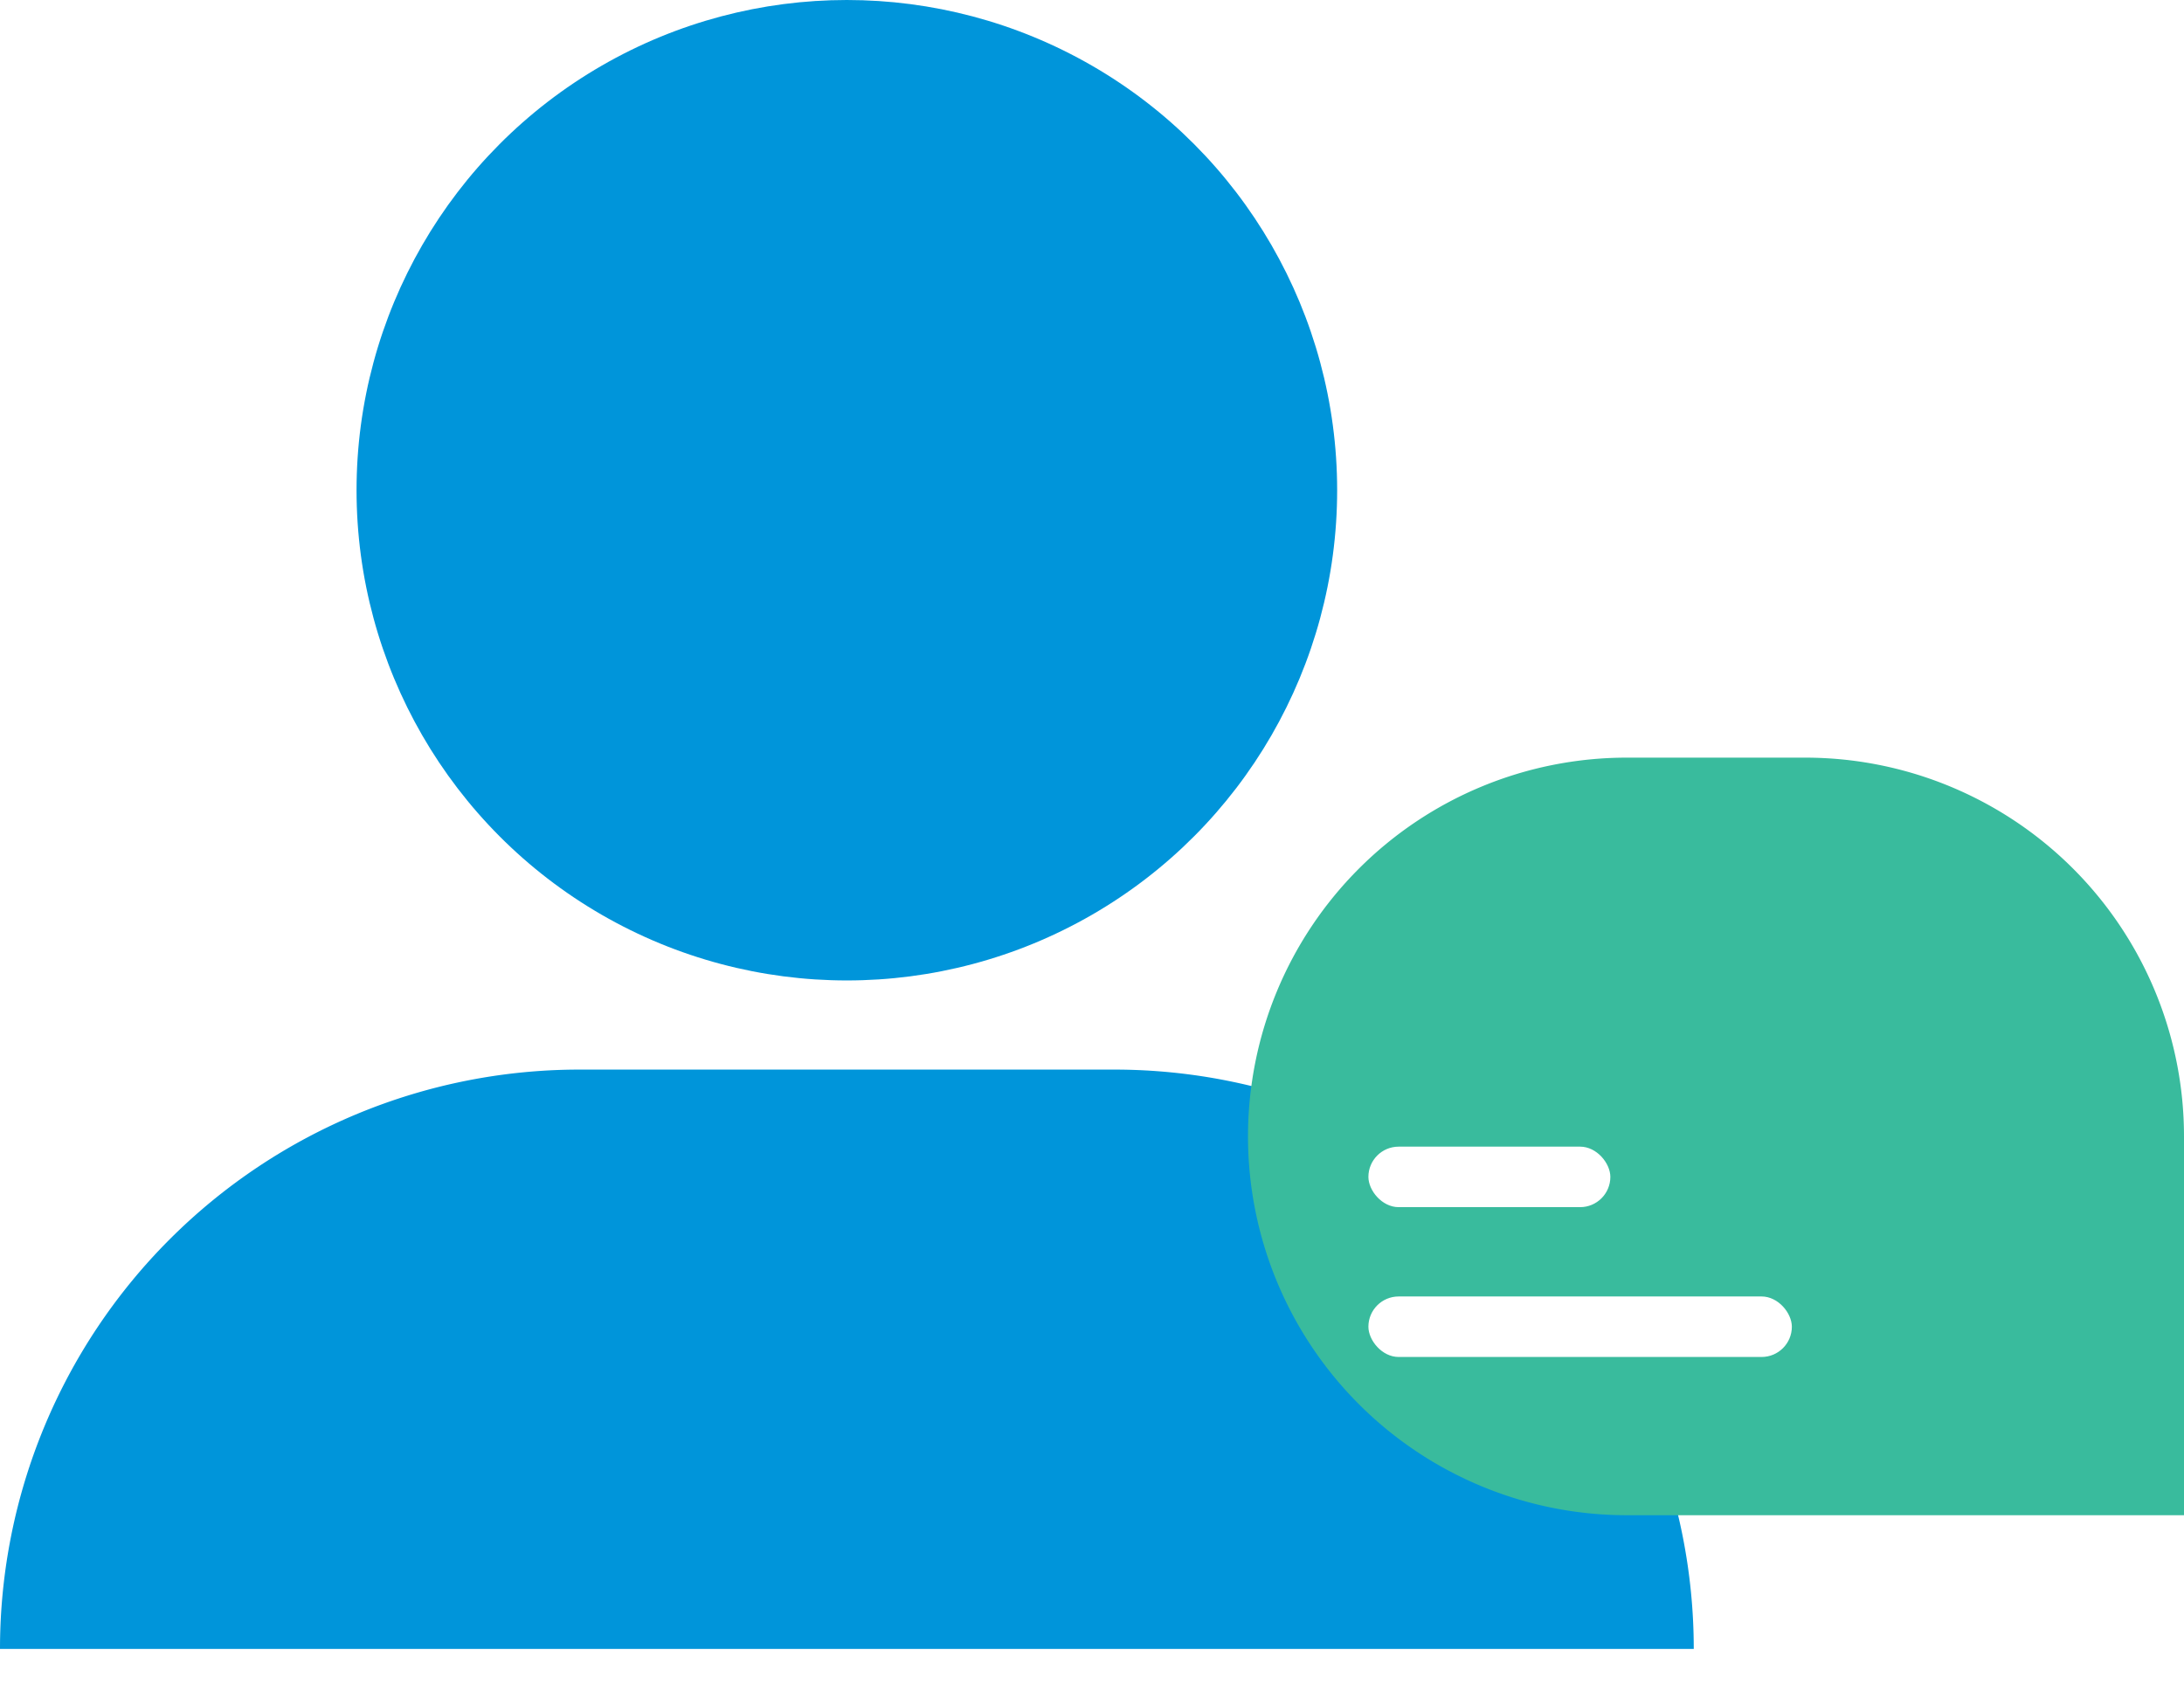 <svg xmlns="http://www.w3.org/2000/svg" xmlns:xlink="http://www.w3.org/1999/xlink" width="37.604" height="29.367" viewBox="0 0 37.604 29.367">
  <defs>
    <filter id="Rectangle_11305" x="17.561" y="13.746" width="16.166" height="13.042" filterUnits="userSpaceOnUse">
      <feOffset dx="-2" dy="2" input="SourceAlpha"/>
      <feGaussianBlur stdDeviation="2" result="blur"/>
      <feFlood flood-color="#0ab4ff" flood-opacity="0.361"/>
      <feComposite operator="in" in2="blur"/>
      <feComposite in="SourceGraphic"/>
    </filter>
    <filter id="Rectangle_11306" x="17.561" y="16.325" width="19.291" height="13.042" filterUnits="userSpaceOnUse">
      <feOffset dx="-2" dy="2" input="SourceAlpha"/>
      <feGaussianBlur stdDeviation="2" result="blur-2"/>
      <feFlood flood-color="#0ab4ff" flood-opacity="0.361"/>
      <feComposite operator="in" in2="blur-2"/>
      <feComposite in="SourceGraphic"/>
    </filter>
  </defs>
  <g id="Group_15268" data-name="Group 15268" transform="translate(0 0)">
    <path id="Rectangle_12620" data-name="Rectangle 12620" d="M9.977,0h9.209a9.977,9.977,0,0,1,9.977,9.977v0a0,0,0,0,1,0,0H0a0,0,0,0,1,0,0v0A9.977,9.977,0,0,1,9.977,0Z" transform="translate(0 18.419)" fill="#0095da"/>
    <circle id="Ellipse_993" data-name="Ellipse 993" cx="8.442" cy="8.442" r="8.442" transform="translate(6.139 0)" fill="#0095da"/>
    <g id="Group_15195" data-name="Group 15195" transform="translate(21.488 13.047)">
      <path id="Rectangle_11304" data-name="Rectangle 11304" d="M6.523,0h3.07a6.523,6.523,0,0,1,6.523,6.523v6.523a0,0,0,0,1,0,0H6.523A6.523,6.523,0,0,1,0,6.523v0A6.523,6.523,0,0,1,6.523,0Z" transform="translate(0 0)" fill="#39bb9d"/>
      <g id="Group_15186" data-name="Group 15186" transform="translate(4.073 4.699)">
        <g transform="matrix(1, 0, 0, 1, -25.56, -17.75)" filter="url(#Rectangle_11305)">
          <rect id="Rectangle_11305-2" data-name="Rectangle 11305" width="4.166" height="1.042" rx="0.521" transform="translate(25.56 17.75)" fill="#fff"/>
        </g>
        <g transform="matrix(1, 0, 0, 1, -25.56, -17.75)" filter="url(#Rectangle_11306)">
          <rect id="Rectangle_11306-2" data-name="Rectangle 11306" width="7.291" height="1.042" rx="0.521" transform="translate(25.56 20.33)" fill="#fff"/>
        </g>
      </g>
    </g>
  </g>
</svg>

